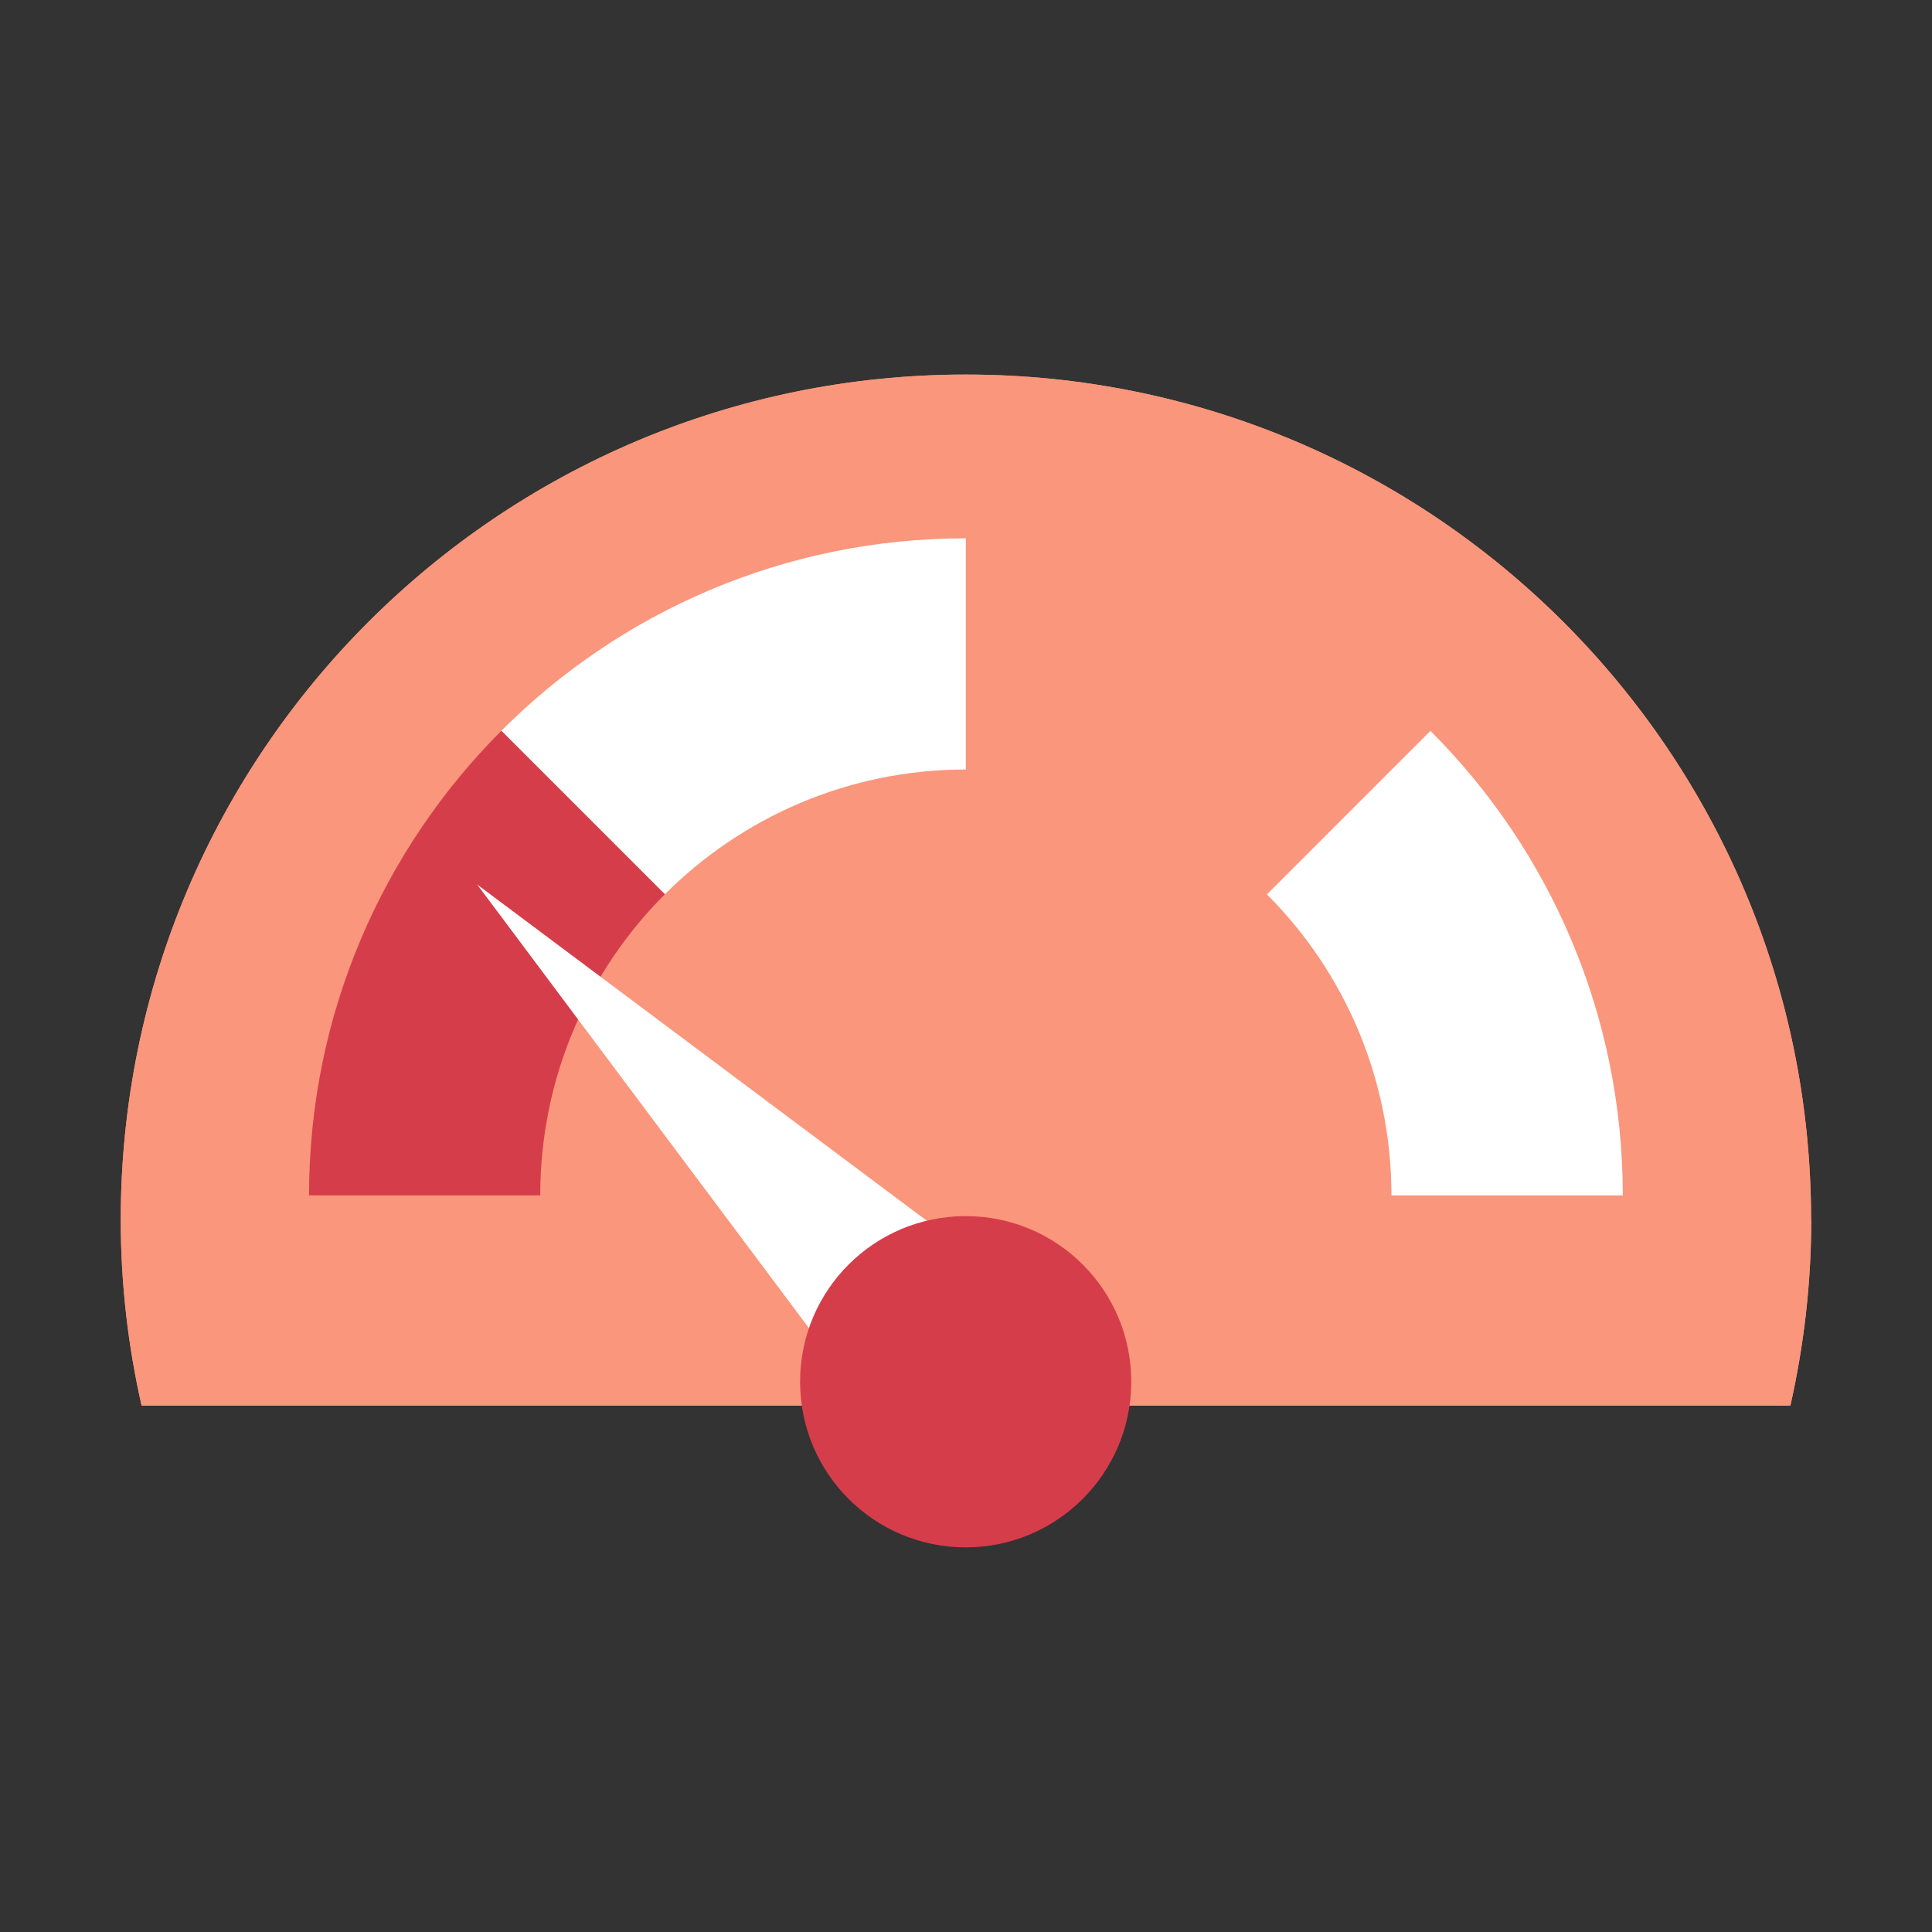 <svg width="24" height="24" viewBox="0 0 24 24" fill="none" xmlns="http://www.w3.org/2000/svg">
<rect x="0" y="0" width="24" height="24" fill="#333333" stroke="none"/>
<g style="mix-blend-mode:multiply">
<path d="M22.498 15.151C22.498 9.354 17.797 4.653 11.998 4.653C6.199 4.653 1.5 9.354 1.5 15.151C1.5 15.946 1.59 16.716 1.759 17.461H22.241C22.408 16.716 22.5 15.946 22.5 15.151H22.498Z" fill="#FA967C"/>
<path d="M22.498 15.151C22.498 9.354 17.797 4.653 11.998 4.653C6.199 4.653 1.5 9.354 1.5 15.151C1.5 15.946 1.59 16.716 1.759 17.461H22.241C22.408 16.716 22.5 15.946 22.5 15.151H22.498Z" fill="#FA967C"/>
<path d="M17.287 14.849H20.159C20.159 12.596 19.246 10.554 17.768 9.078L15.737 11.109C16.694 12.067 17.285 13.389 17.285 14.849H17.287Z" fill="white"/>
<g style="mix-blend-mode:multiply">
<path d="M15.738 11.109L17.769 9.078C16.291 7.6 14.252 6.687 11.999 6.687V9.559C13.459 9.559 14.781 10.152 15.738 11.107V11.109Z" fill="#FA967C"/>
</g>
<path d="M11.998 9.559V6.687C9.745 6.687 7.703 7.6 6.228 9.078L8.259 11.109C9.216 10.152 10.538 9.559 11.998 9.559Z" fill="white"/>
<path d="M8.259 11.109L6.228 9.078C4.753 10.556 3.839 12.596 3.839 14.849H6.711C6.711 13.389 7.302 12.067 8.259 11.109Z" fill="#D63D4A"/>
<path d="M5.928 10.988L8.774 13.116L11.622 15.246L10.904 15.964L10.186 16.682L8.056 13.834L5.928 10.988Z" fill="white"/>
<path d="M14.053 17.164C14.053 18.299 13.133 19.222 11.996 19.222C10.859 19.222 9.939 18.302 9.939 17.164C9.939 16.027 10.859 15.107 11.996 15.107C13.133 15.107 14.053 16.027 14.053 17.164Z" fill="#D63D4A"/>
</g>
</svg>
